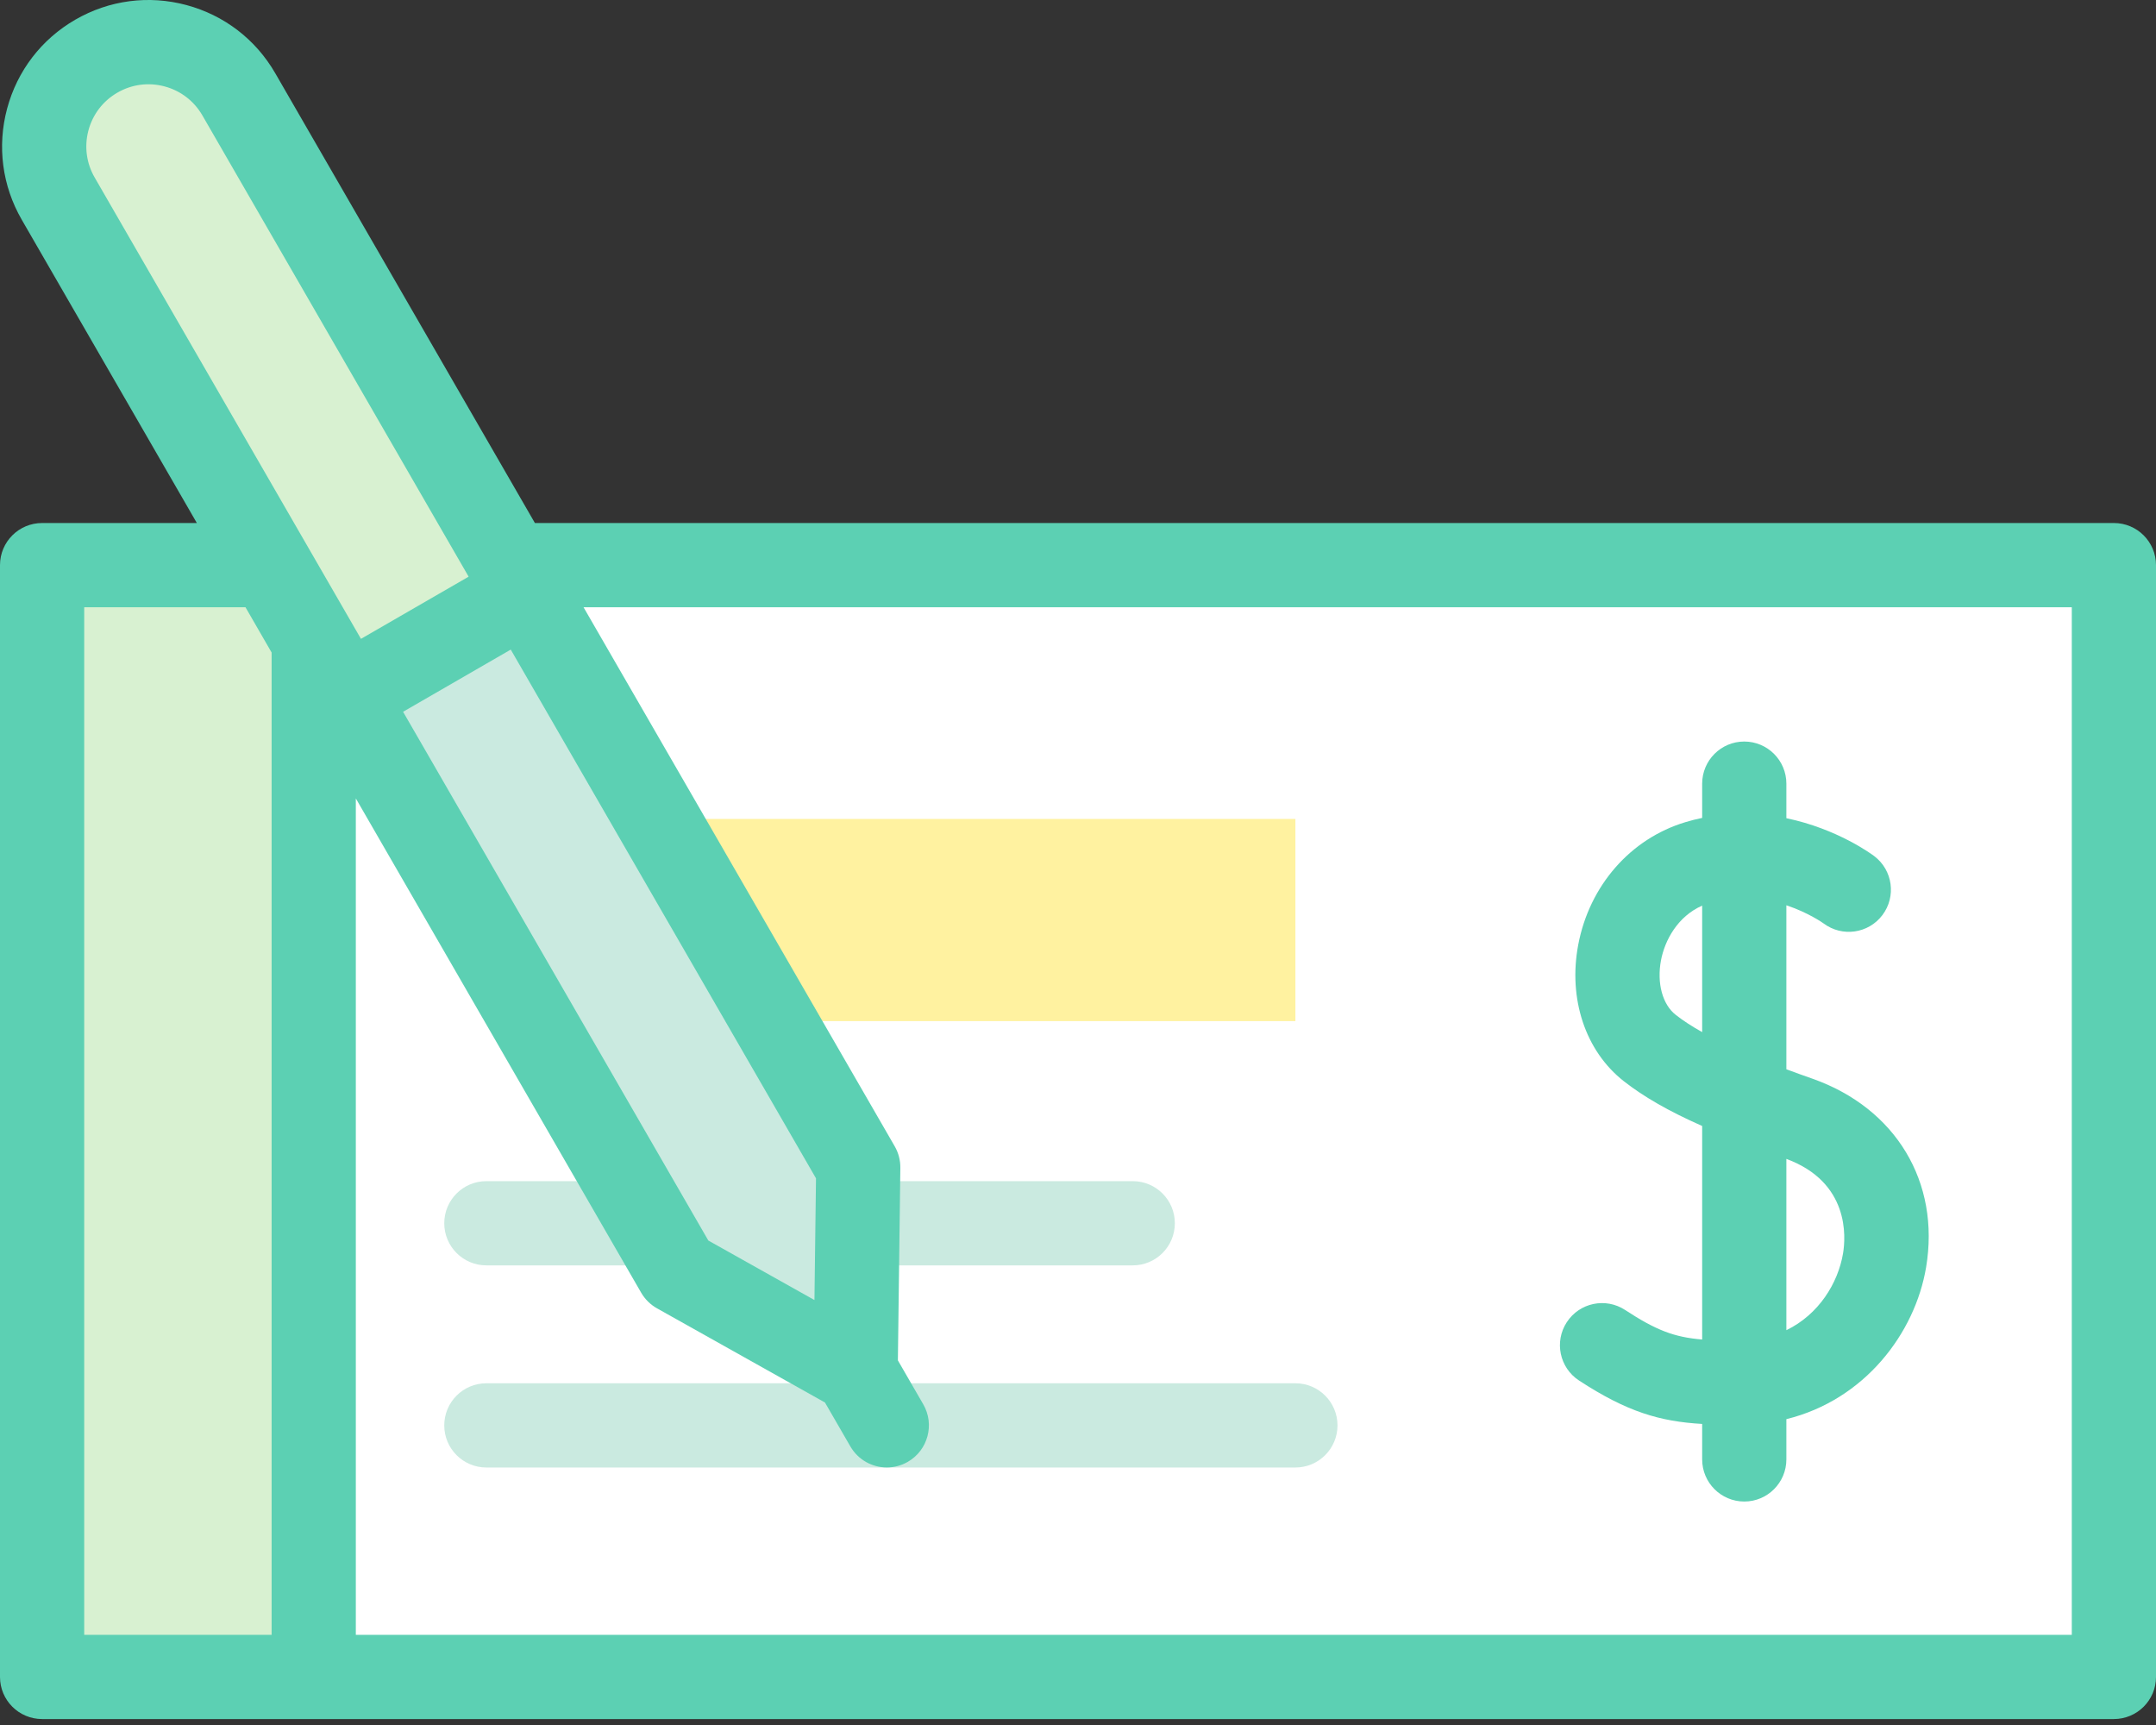 <svg width="50" height="40" viewBox="0 0 50 40" fill="none" xmlns="http://www.w3.org/2000/svg">
<rect x="0" y="0" width="50" height="40" fill="#333333" stroke="none"/>
<path d="M49.023 38.887H0.977V13.105H49.023V38.887Z" fill="white"/>
<path d="M1.025 13.105H7.275V38.887H1.025V13.105Z" fill="#D8F1D1"/>
<path d="M11.279 18.99H30.042V23.678H11.279V18.99Z" fill="#FFF2A0"/>
<path d="M30.042 34.029H11.279C10.74 34.029 10.303 33.592 10.303 33.053C10.303 32.513 10.74 32.076 11.279 32.076H30.042C30.581 32.076 31.018 32.513 31.018 33.053C31.018 33.592 30.581 34.029 30.042 34.029Z" fill="#CAEAE0"/>
<path d="M26.27 29.342H19.904C19.364 29.342 18.927 28.905 18.927 28.365C18.927 27.826 19.364 27.389 19.904 27.389H26.27C26.809 27.389 27.246 27.826 27.246 28.365C27.246 28.905 26.809 29.342 26.27 29.342Z" fill="#CAEAE0"/>
<path d="M14.966 29.342H11.279C10.74 29.342 10.303 28.905 10.303 28.365C10.303 27.826 10.74 27.389 11.279 27.389H14.966C15.505 27.389 15.942 27.826 15.942 28.365C15.942 28.905 15.505 29.342 14.966 29.342Z" fill="#CAEAE0"/>
<path d="M5.538 2.188C4.871 1.031 3.392 0.635 2.235 1.303C1.078 1.971 0.682 3.45 1.35 4.606L8.014 16.149L12.202 13.73L5.538 2.188Z" fill="#D8F1D1"/>
<path d="M19.843 31.802L19.904 27.069L12.202 13.73L8.014 16.149L15.715 29.488L19.843 31.802Z" fill="#CAEAE0"/>
<path d="M49.023 12.128H12.405L6.384 1.699C5.931 0.914 5.199 0.352 4.323 0.117C3.447 -0.118 2.532 0.003 1.747 0.456C0.961 0.91 0.4 1.642 0.165 2.518C-0.07 3.394 0.051 4.309 0.504 5.094L4.565 12.128H0.977C0.437 12.128 0 12.565 0 13.104V38.886C0 39.425 0.437 39.862 0.977 39.862H49.023C49.563 39.862 50 39.425 50 38.886V13.104C50 12.565 49.563 12.128 49.023 12.128ZM18.888 30.146L16.427 28.766L9.348 16.505L11.845 15.063L18.924 27.324L18.888 30.146ZM2.051 3.023C2.151 2.651 2.39 2.34 2.723 2.148C3.057 1.955 3.445 1.904 3.817 2.004C4.189 2.103 4.5 2.342 4.693 2.675L10.868 13.372L8.371 14.814L2.196 4.117C2.003 3.784 1.952 3.395 2.051 3.023ZM1.953 14.081H5.693L6.299 15.131V37.909H1.953V14.081ZM48.047 37.909H8.252V18.514L14.869 29.975C14.957 30.127 15.084 30.253 15.238 30.339L19.132 32.522L19.72 33.539C19.901 33.853 20.229 34.028 20.566 34.028C20.732 34.028 20.9 33.986 21.054 33.897C21.521 33.627 21.681 33.03 21.411 32.563L20.823 31.545L20.88 27.081C20.882 26.905 20.837 26.732 20.749 26.58L13.533 14.081H48.047V37.909Z" fill="#5CD0B3"/>
<path d="M36.618 32.011C37.733 32.74 38.497 32.962 39.475 33.019V33.841C39.475 34.38 39.912 34.818 40.452 34.818C40.991 34.818 41.428 34.38 41.428 33.841V32.908C43.246 32.461 44.411 30.914 44.668 29.389C45 27.414 43.967 25.698 42.038 25.015C41.837 24.945 41.633 24.871 41.428 24.795V20.992C41.939 21.163 42.275 21.401 42.291 21.413C42.721 21.735 43.33 21.649 43.654 21.221C43.98 20.791 43.896 20.178 43.466 19.852C43.414 19.813 42.612 19.218 41.428 18.973V18.172C41.428 17.633 40.991 17.195 40.451 17.195C39.912 17.195 39.475 17.633 39.475 18.172V18.966C39.347 18.993 39.218 19.024 39.088 19.064C37.813 19.447 36.86 20.536 36.601 21.907C36.364 23.161 36.768 24.373 37.655 25.069C38.117 25.431 38.69 25.762 39.475 26.11V31.061C38.823 31.008 38.401 30.843 37.688 30.376C37.236 30.081 36.631 30.207 36.336 30.659C36.041 31.11 36.167 31.715 36.618 32.011ZM42.742 29.065C42.626 29.753 42.181 30.48 41.428 30.845V26.873C42.896 27.416 42.806 28.686 42.742 29.065ZM38.861 23.532C38.554 23.292 38.421 22.796 38.52 22.269C38.608 21.805 38.905 21.251 39.475 21V23.933C39.245 23.804 39.037 23.671 38.861 23.532Z" fill="#5CD0B3"/>
</svg>
